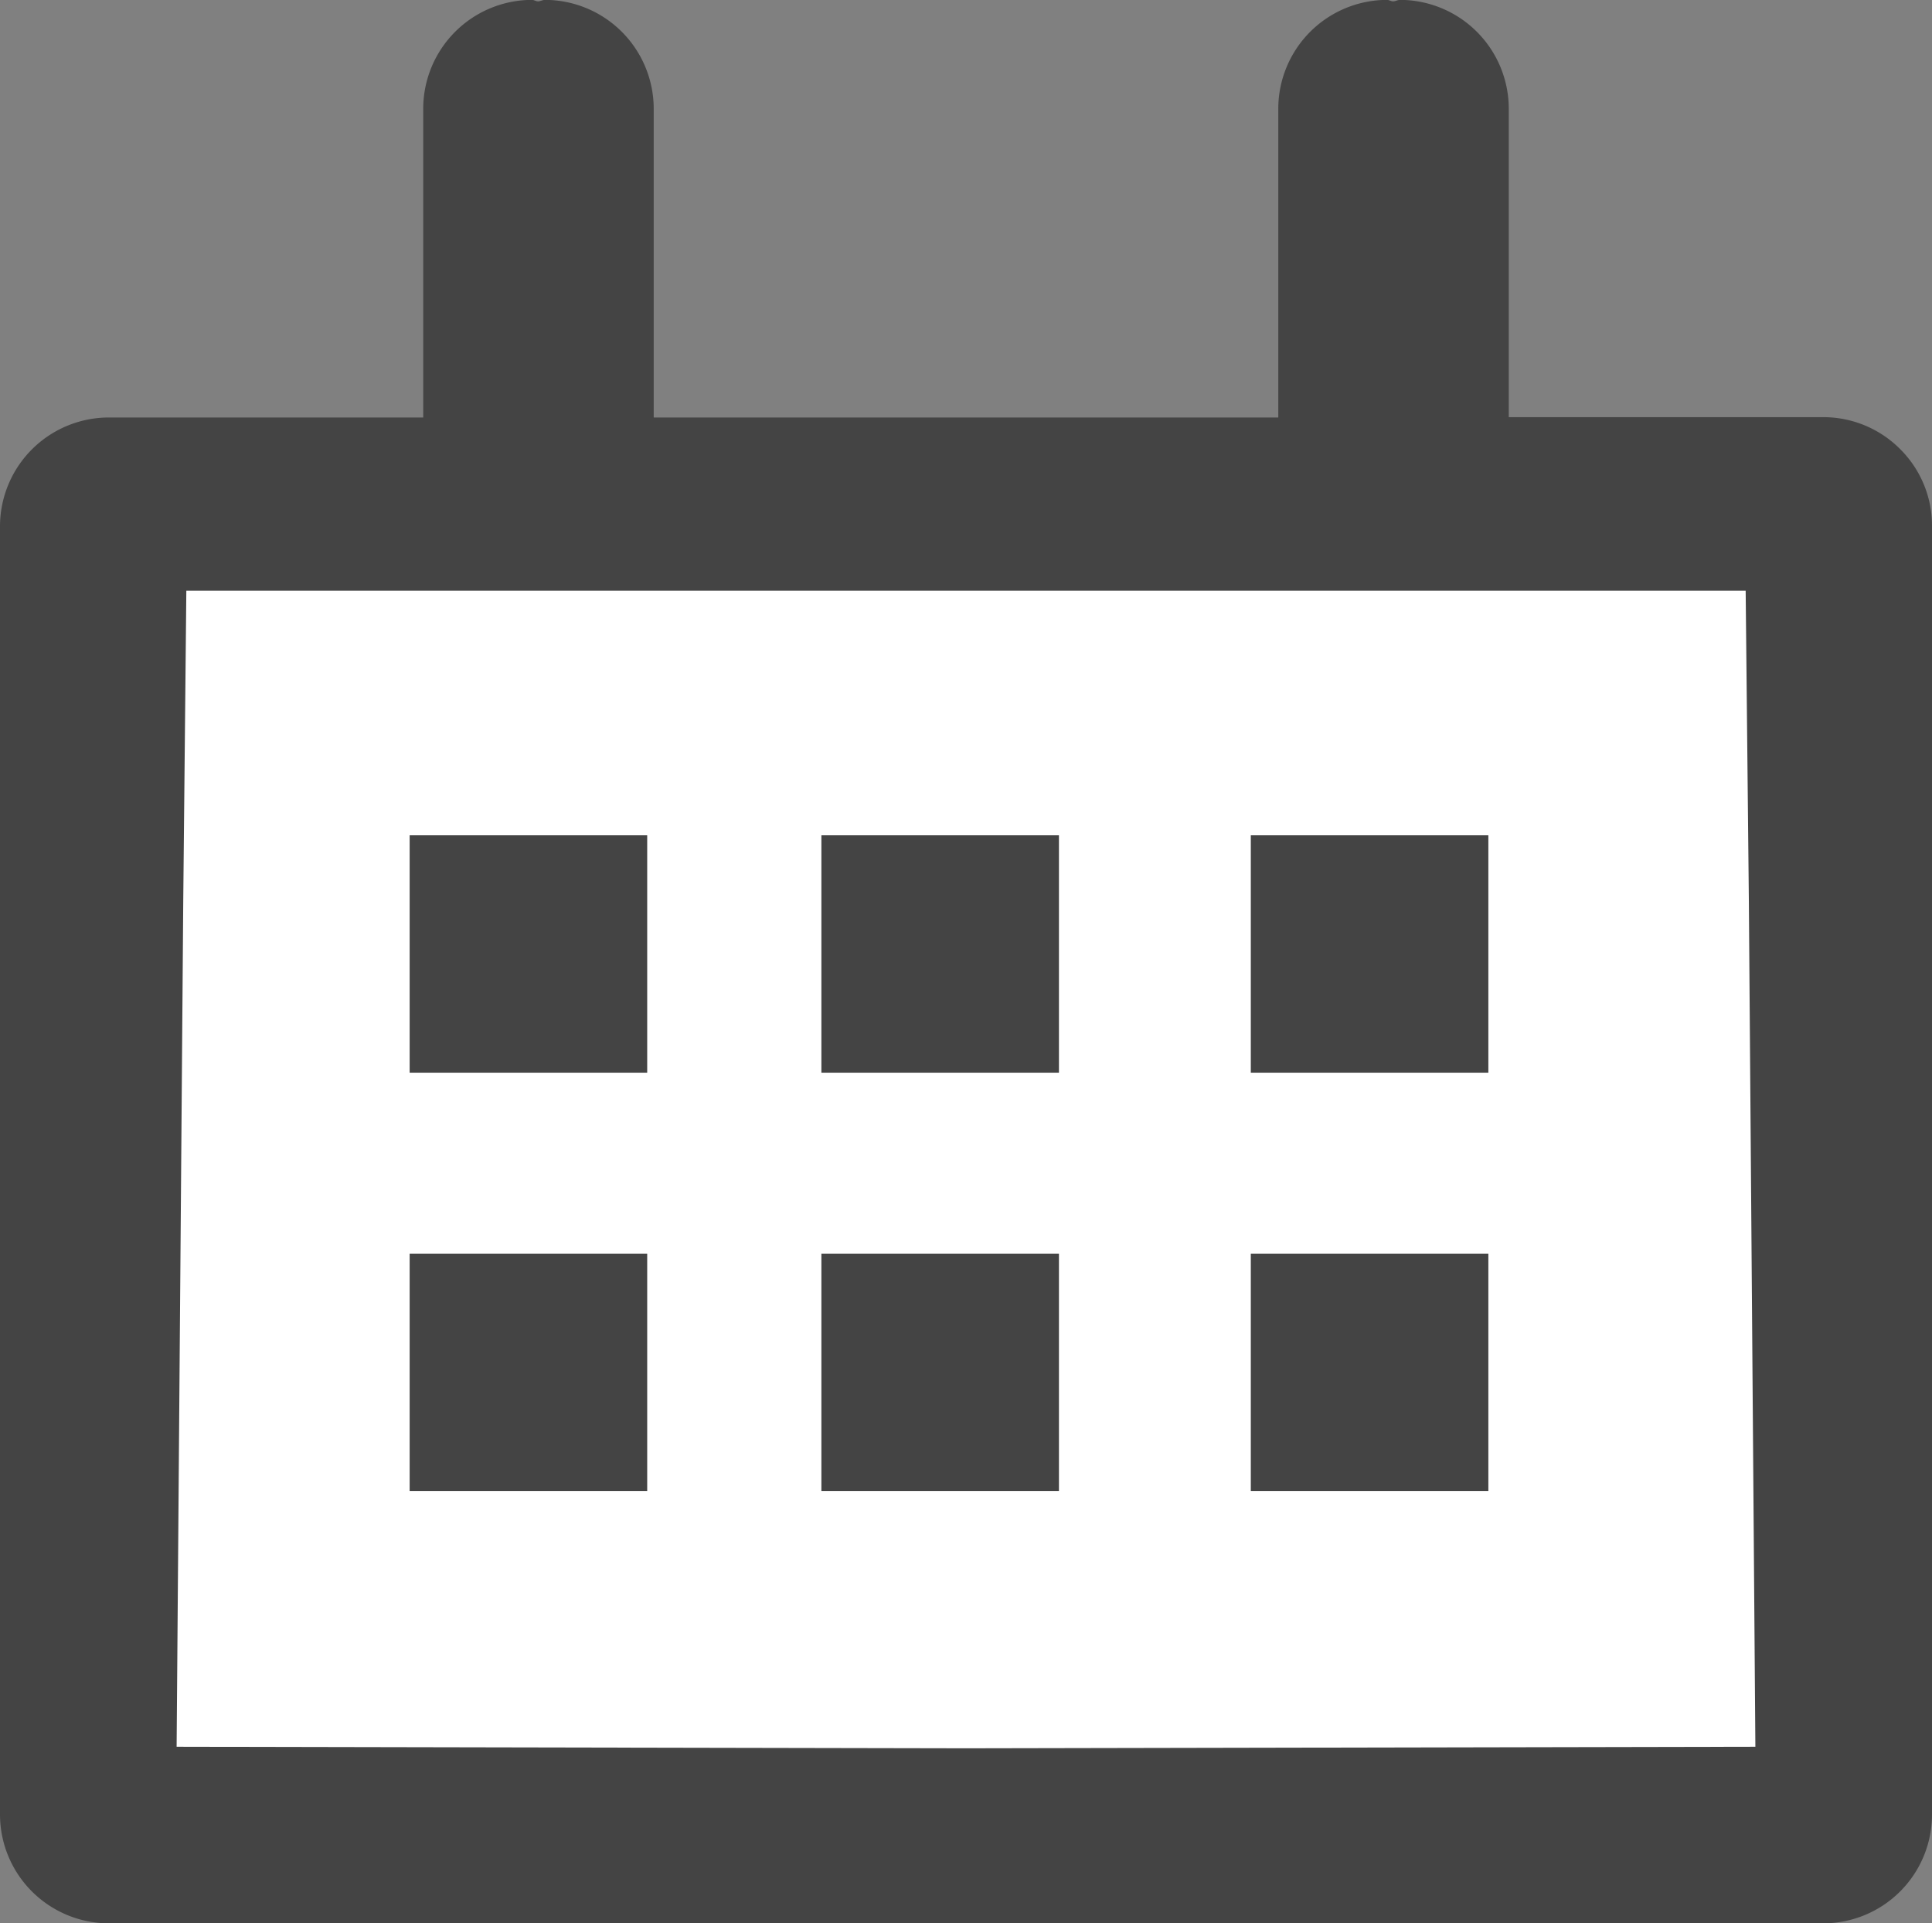 <svg id="calendar" xmlns="http://www.w3.org/2000/svg" xmlns:xlink="http://www.w3.org/1999/xlink" width="17.502" height="17.428" viewBox="0 0 17.502 17.428">
  <rect x="0" y="0" width="17.502" height="17.428" fill="#808080" stroke="none"/>
  <defs>
    <clipPath id="clip-path">
      <rect id="Rectangle_22" data-name="Rectangle 22" width="17.502" height="17.428" transform="translate(0 0)" fill="none"/>
    </clipPath>
  </defs>
  <rect id="Rectangle_15" data-name="Rectangle 15" width="15.879" height="12.141" transform="translate(0.812 4.428)" fill="#fff"/>
  <rect id="Rectangle_16" data-name="Rectangle 16" width="2.152" height="2.152" transform="translate(3.711 7.569)" fill="#444"/>
  <rect id="Rectangle_17" data-name="Rectangle 17" width="2.152" height="2.152" transform="translate(7.441 7.569)" fill="#444"/>
  <rect id="Rectangle_18" data-name="Rectangle 18" width="2.152" height="2.152" transform="translate(3.711 11.36)" fill="#444"/>
  <rect id="Rectangle_19" data-name="Rectangle 19" width="2.152" height="2.152" transform="translate(7.441 11.36)" fill="#444"/>
  <rect id="Rectangle_20" data-name="Rectangle 20" width="2.152" height="2.152" transform="translate(11.331 7.569)" fill="#444"/>
  <rect id="Rectangle_21" data-name="Rectangle 21" width="2.152" height="2.152" transform="translate(11.331 11.36)" fill="#444"/>
  <g id="Group_8" data-name="Group 8" transform="translate(0 -0.001)">
    <g id="Group_7" data-name="Group 7" clip-path="url(#clip-path)">
      <path id="Path_35" data-name="Path 35" d="M17.213,4.07a.981.981,0,0,0-.694-.289H13.668V.984A.987.987,0,0,0,12.684,0c-.021,0-.039.011-.06.013S12.585,0,12.564,0a.987.987,0,0,0-.984.984v2.8H5.922V.984A.987.987,0,0,0,4.938,0c-.021,0-.039.011-.06.013S4.839,0,4.818,0a.987.987,0,0,0-.984.984v2.8H.983A.987.987,0,0,0,0,4.765v11.68a.987.987,0,0,0,.983.984H16.519a.986.986,0,0,0,.983-.984V4.765a.977.977,0,0,0-.289-.695M8.751,15.843,1.6,15.829,1.66,8.17l.028-2.816,7.063,0,7.063,0,.029,2.816.059,7.659Z" fill="#444"/>
    </g>
  </g>
</svg>
